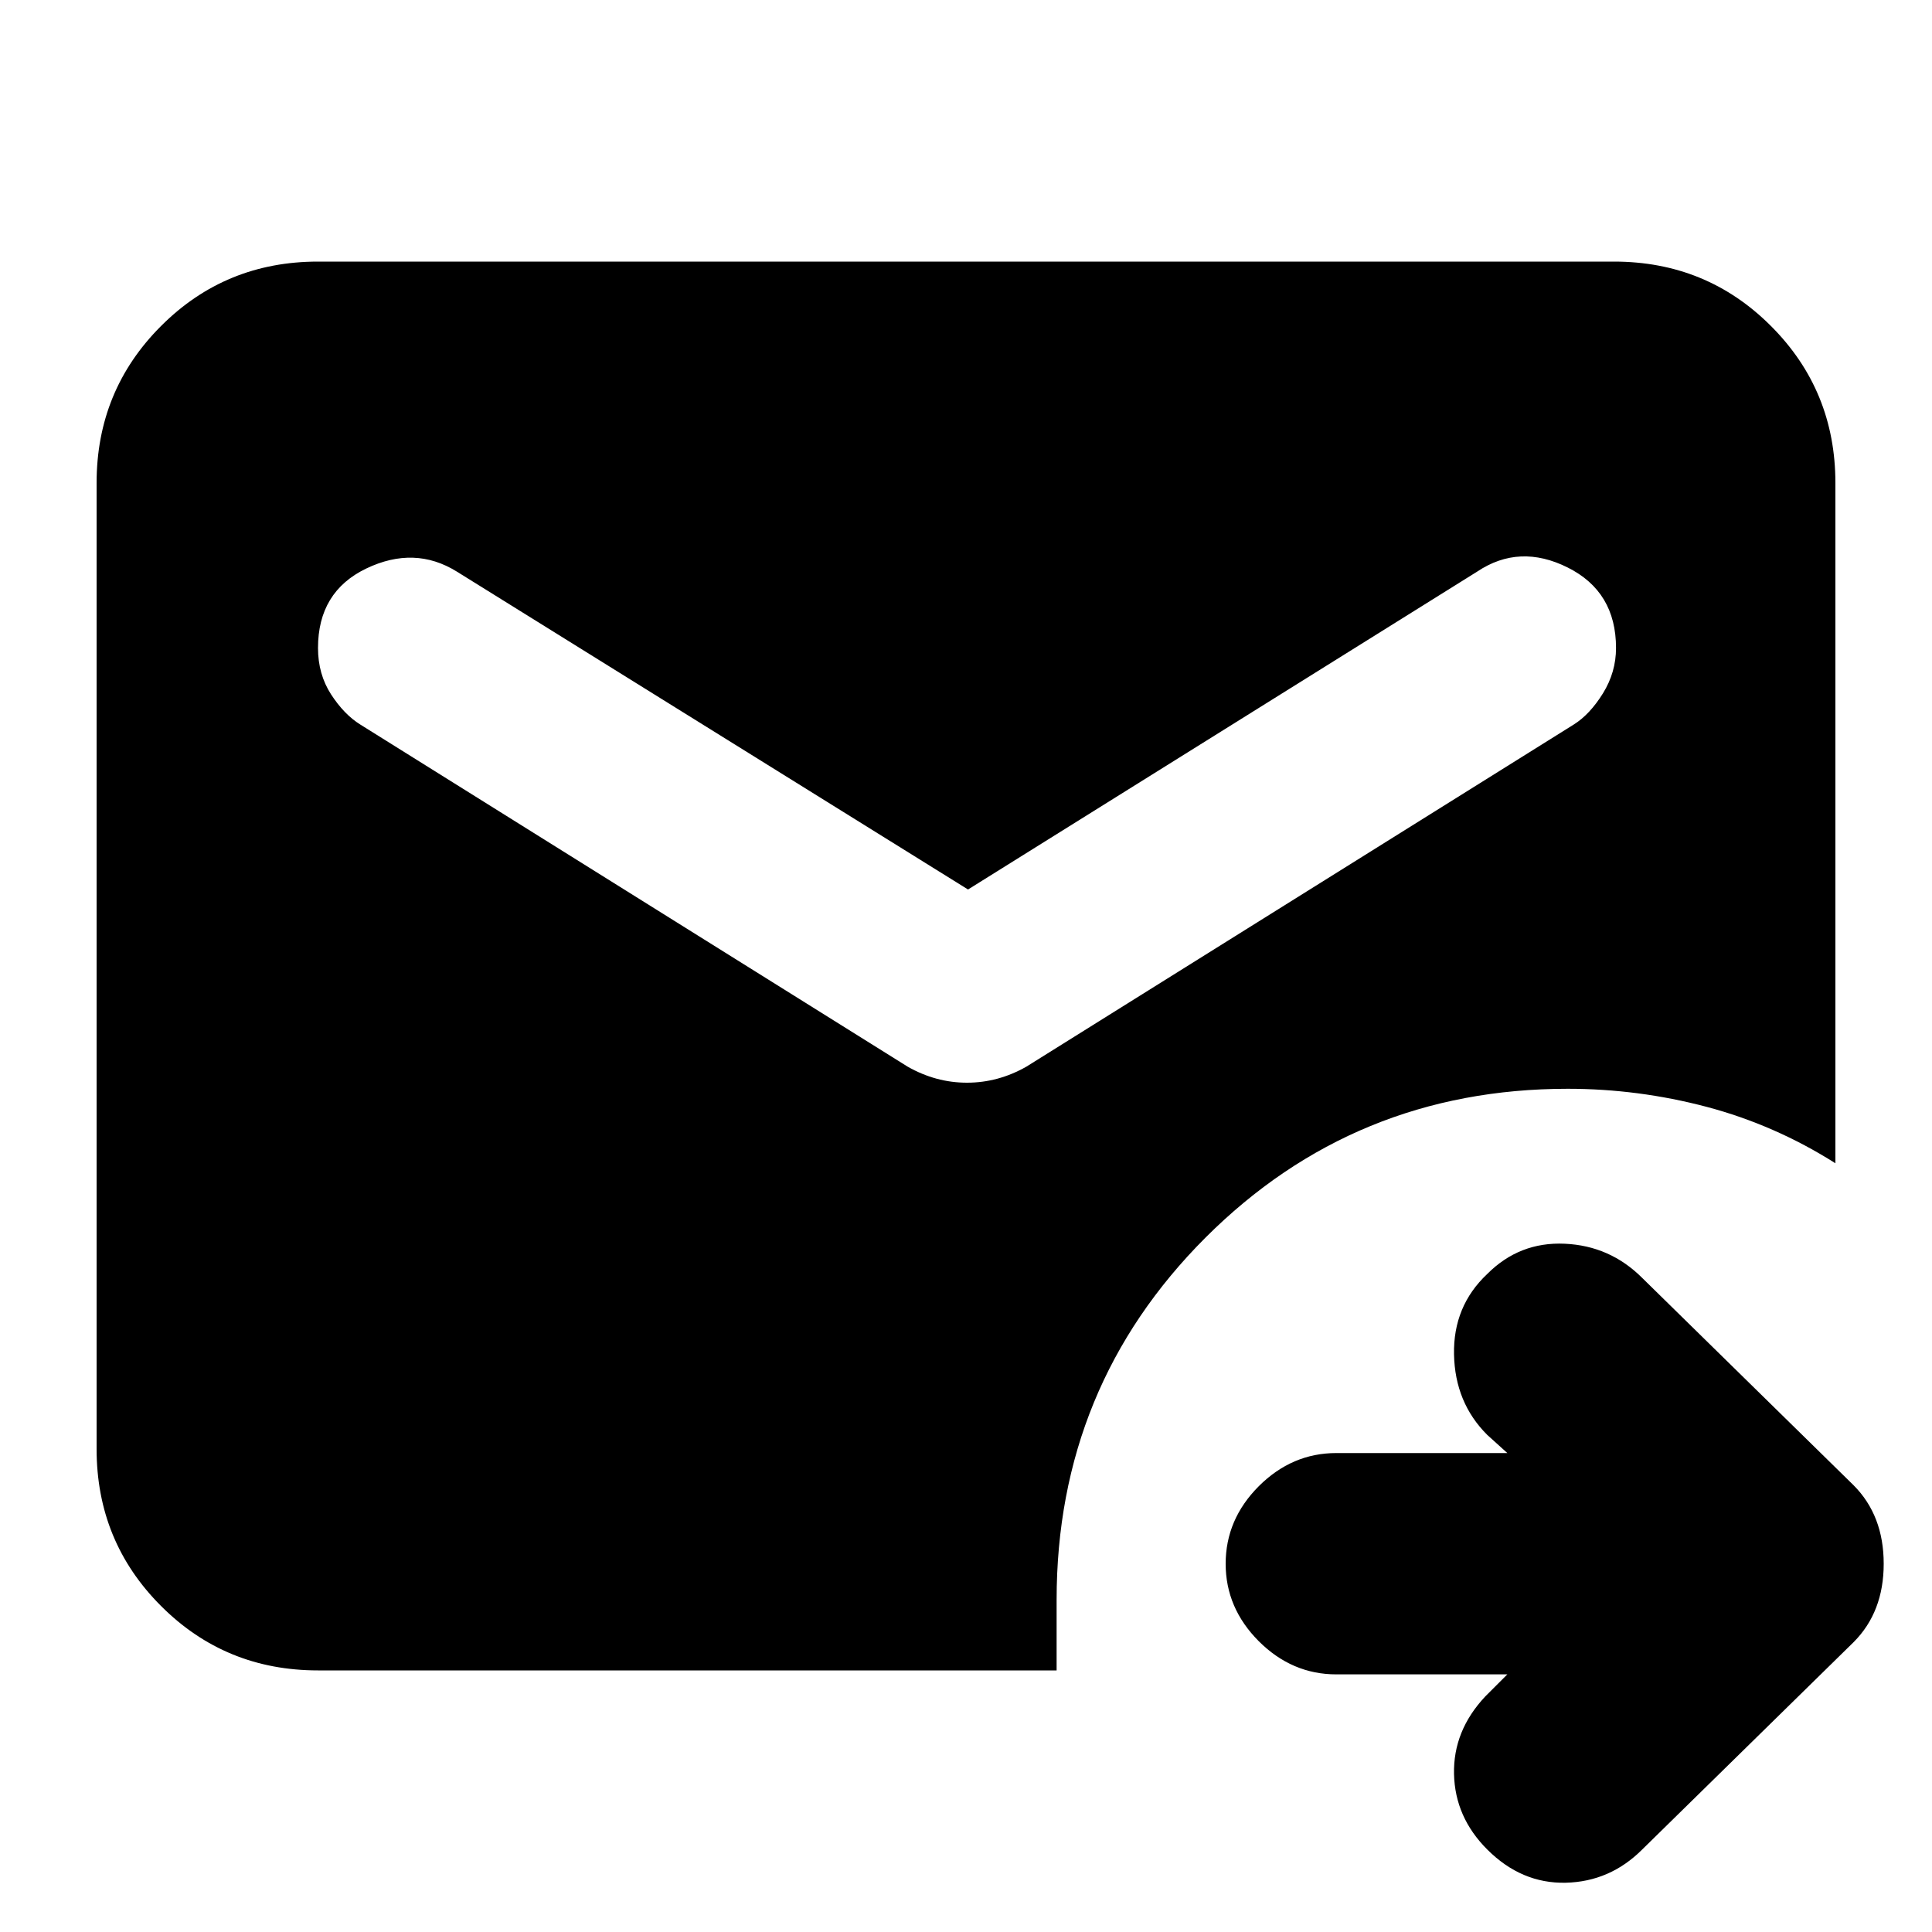 <svg xmlns="http://www.w3.org/2000/svg" height="20" width="20"><path d="M3.292 17.292q-.959 0-1.625-.667Q1 15.958 1 15V5q0-.958.667-1.625.666-.667 1.625-.667h13.416q.959 0 1.625.667Q19 4.042 19 5v7.042q-.625-.396-1.333-.584-.709-.187-1.438-.187-2.208 0-3.75 1.541-1.541 1.542-1.541 3.75v.73Zm6.729-8.084L4.729 5.917q-.437-.271-.937-.032-.5.24-.5.823 0 .271.135.48.135.208.302.312l5.667 3.542q.292.166.614.166.323 0 .615-.166L16.292 7.5q.166-.104.302-.323.135-.219.135-.469 0-.583-.5-.833t-.937.042Zm5.583 8.125h-1.771q-.458 0-.802-.343-.343-.344-.343-.802 0-.459.343-.803.344-.343.802-.343h1.771l-.208-.188q-.334-.333-.344-.833-.01-.5.344-.833.333-.334.802-.313.469.021.802.354l2.188 2.146q.312.313.312.813 0 .5-.312.812L17 19.146q-.333.333-.792.344-.458.01-.812-.344-.334-.334-.344-.781-.01-.448.323-.803Z"/></svg>